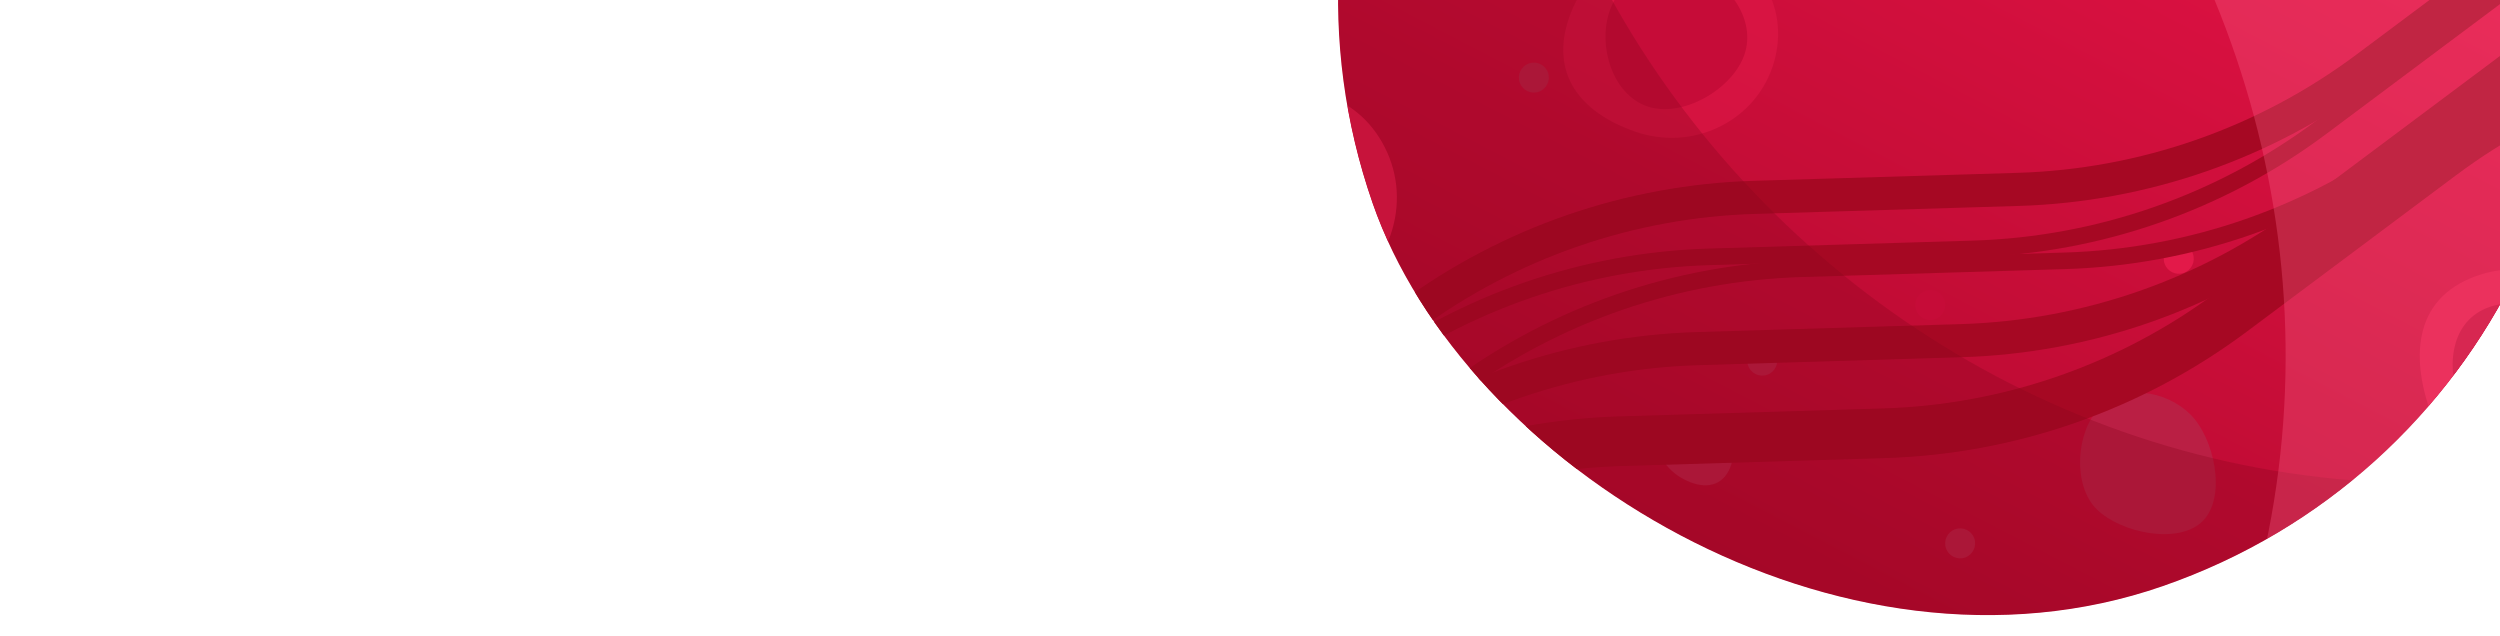 <svg width="2235" height="569" viewBox="0 0 2235 569" fill="none" xmlns="http://www.w3.org/2000/svg">
<path d="M11.34 262V116.2H43.56V175.24H66.06V116.2H98.46V262H66.06V198.28H43.56V262H11.34ZM124.263 262V116.2H189.783V138.16H156.483V174.34H181.863V196.66H156.483V240.22H190.143V262H124.263ZM226.731 262V202.42L199.011 116.2H229.431L243.291 162.28L255.711 116.2H284.871L257.691 202.42V262H226.731ZM301.126 287.2L299.326 277.66C302.446 276.82 305.326 275.26 307.966 272.98C310.726 270.82 312.106 267.16 312.106 262H296.626V234.28H324.526V258.22C324.406 267.1 322.426 274 318.586 278.92C314.746 283.84 308.926 286.6 301.126 287.2Z" fill="white"/>
<path d="M11.34 262H9.954V263.386H11.34V262ZM11.34 116.2V114.814H9.954V116.2H11.34ZM43.56 116.2H44.946V114.814H43.56V116.2ZM43.56 175.24H42.174V176.626H43.56V175.24ZM66.06 175.24V176.626H67.446V175.24H66.06ZM66.06 116.2V114.814H64.674V116.2H66.06ZM98.46 116.2H99.846V114.814H98.46V116.2ZM98.46 262V263.386H99.846V262H98.46ZM66.06 262H64.674V263.386H66.06V262ZM66.06 198.28H67.446V196.894H66.06V198.28ZM43.56 198.28V196.894H42.174V198.28H43.56ZM43.56 262V263.386H44.946V262H43.56ZM12.726 262V116.2H9.954V262H12.726ZM11.34 117.586H43.56V114.814H11.34V117.586ZM42.174 116.2V175.24H44.946V116.2H42.174ZM43.56 176.626H66.06V173.854H43.56V176.626ZM67.446 175.24V116.2H64.674V175.24H67.446ZM66.06 117.586H98.46V114.814H66.06V117.586ZM97.074 116.2V262H99.846V116.2H97.074ZM98.46 260.614H66.06V263.386H98.46V260.614ZM67.446 262V198.28H64.674V262H67.446ZM66.06 196.894H43.56V199.666H66.06V196.894ZM42.174 198.28V262H44.946V198.28H42.174ZM43.56 260.614H11.34V263.386H43.56V260.614ZM124.263 262H122.877V263.386H124.263V262ZM124.263 116.2V114.814H122.877V116.2H124.263ZM189.783 116.2H191.169V114.814H189.783V116.2ZM189.783 138.16V139.546H191.169V138.16H189.783ZM156.483 138.16V136.774H155.097V138.16H156.483ZM156.483 174.34H155.097V175.726H156.483V174.34ZM181.863 174.34H183.249V172.954H181.863V174.34ZM181.863 196.66V198.046H183.249V196.66H181.863ZM156.483 196.66V195.274H155.097V196.66H156.483ZM156.483 240.22H155.097V241.606H156.483V240.22ZM190.143 240.22H191.529V238.834H190.143V240.22ZM190.143 262V263.386H191.529V262H190.143ZM125.649 262V116.2H122.877V262H125.649ZM124.263 117.586H189.783V114.814H124.263V117.586ZM188.397 116.2V138.16H191.169V116.2H188.397ZM189.783 136.774H156.483V139.546H189.783V136.774ZM155.097 138.16V174.34H157.869V138.16H155.097ZM156.483 175.726H181.863V172.954H156.483V175.726ZM180.477 174.34V196.66H183.249V174.34H180.477ZM181.863 195.274H156.483V198.046H181.863V195.274ZM155.097 196.66V240.22H157.869V196.66H155.097ZM156.483 241.606H190.143V238.834H156.483V241.606ZM188.757 240.22V262H191.529V240.22H188.757ZM190.143 260.614H124.263V263.386H190.143V260.614ZM226.731 262H225.345V263.386H226.731V262ZM226.731 202.42H228.117V202.203L228.051 201.996L226.731 202.42ZM199.011 116.2V114.814H197.109L197.691 116.624L199.011 116.2ZM229.431 116.2L230.758 115.801L230.462 114.814H229.431V116.2ZM243.291 162.28L241.964 162.679L243.364 167.335L244.629 162.641L243.291 162.28ZM255.711 116.2V114.814H254.649L254.373 115.839L255.711 116.2ZM284.871 116.2L286.193 116.617L286.761 114.814H284.871V116.2ZM257.691 202.42L256.369 202.003L256.305 202.207V202.42H257.691ZM257.691 262V263.386H259.077V262H257.691ZM228.117 262V202.42H225.345V262H228.117ZM228.051 201.996L200.331 115.776L197.691 116.624L225.411 202.844L228.051 201.996ZM199.011 117.586H229.431V114.814H199.011V117.586ZM228.104 116.599L241.964 162.679L244.618 161.881L230.758 115.801L228.104 116.599ZM244.629 162.641L257.049 116.561L254.373 115.839L241.953 161.919L244.629 162.641ZM255.711 117.586H284.871V114.814H255.711V117.586ZM283.549 115.783L256.369 202.003L259.013 202.837L286.193 116.617L283.549 115.783ZM256.305 202.42V262H259.077V202.42H256.305ZM257.691 260.614H226.731V263.386H257.691V260.614ZM301.126 287.2L299.764 287.457L299.994 288.677L301.232 288.582L301.126 287.2ZM299.326 277.66L298.966 276.322L297.726 276.655L297.964 277.917L299.326 277.66ZM307.966 272.98L307.112 271.888L307.085 271.909L307.06 271.931L307.966 272.98ZM312.106 262H313.492V260.614H312.106V262ZM296.626 262H295.24V263.386H296.626V262ZM296.626 234.28V232.894H295.24V234.28H296.626ZM324.526 234.28H325.912V232.894H324.526V234.28ZM324.526 258.22L325.912 258.239L325.912 258.229V258.22H324.526ZM302.488 286.943L300.688 277.403L297.964 277.917L299.764 287.457L302.488 286.943ZM299.686 278.998C303.023 278.1 306.087 276.434 308.872 274.029L307.06 271.931C304.565 274.086 301.869 275.54 298.966 276.322L299.686 278.998ZM308.82 274.072C312.052 271.543 313.492 267.378 313.492 262H310.72C310.72 266.942 309.4 270.097 307.112 271.888L308.82 274.072ZM312.106 260.614H296.626V263.386H312.106V260.614ZM298.012 262V234.28H295.24V262H298.012ZM296.626 235.666H324.526V232.894H296.626V235.666ZM323.14 234.28V258.22H325.912V234.28H323.14ZM323.14 258.201C323.022 266.903 321.083 273.468 317.493 278.067L319.679 279.773C323.769 274.532 325.79 267.297 325.912 258.239L323.14 258.201ZM317.493 278.067C313.951 282.605 308.537 285.24 301.02 285.818L301.232 288.582C309.315 287.96 315.541 285.075 319.679 279.773L317.493 278.067ZM23.94 470H22.554V471.386H23.94V470ZM23.94 348.14H25.326V346.754H23.94V348.14ZM1.98 348.14H0.594V349.526H1.98V348.14ZM1.98 324.2V322.814H0.594V324.2H1.98ZM78.12 324.2H79.506V322.814H78.12V324.2ZM78.12 348.14V349.526H79.506V348.14H78.12ZM56.34 348.14V346.754H54.954V348.14H56.34ZM56.34 470V471.386H57.726V470H56.34ZM25.326 470V348.14H22.554V470H25.326ZM23.94 346.754H1.98V349.526H23.94V346.754ZM3.366 348.14V324.2H0.594V348.14H3.366ZM1.98 325.586H78.12V322.814H1.98V325.586ZM76.734 324.2V348.14H79.506V324.2H76.734ZM78.12 346.754H56.34V349.526H78.12V346.754ZM54.954 348.14V470H57.726V348.14H54.954ZM56.34 468.614H23.94V471.386H56.34V468.614ZM95.096 470H93.71V471.386H95.096V470ZM95.096 324.2V322.814H93.71V324.2H95.096ZM127.316 324.2H128.702V322.814H127.316V324.2ZM127.316 383.24H125.93V384.626H127.316V383.24ZM149.816 383.24V384.626H151.202V383.24H149.816ZM149.816 324.2V322.814H148.43V324.2H149.816ZM182.216 324.2H183.602V322.814H182.216V324.2ZM182.216 470V471.386H183.602V470H182.216ZM149.816 470H148.43V471.386H149.816V470ZM149.816 406.28H151.202V404.894H149.816V406.28ZM127.316 406.28V404.894H125.93V406.28H127.316ZM127.316 470V471.386H128.702V470H127.316ZM96.482 470V324.2H93.71V470H96.482ZM95.096 325.586H127.316V322.814H95.096V325.586ZM125.93 324.2V383.24H128.702V324.2H125.93ZM127.316 384.626H149.816V381.854H127.316V384.626ZM151.202 383.24V324.2H148.43V383.24H151.202ZM149.816 325.586H182.216V322.814H149.816V325.586ZM180.83 324.2V470H183.602V324.2H180.83ZM182.216 468.614H149.816V471.386H182.216V468.614ZM151.202 470V406.28H148.43V470H151.202ZM149.816 404.894H127.316V407.666H149.816V404.894ZM125.93 406.28V470H128.702V406.28H125.93ZM127.316 468.614H95.096V471.386H127.316V468.614ZM208.02 470H206.633V471.386H208.02V470ZM208.02 324.2V322.814H206.633V324.2H208.02ZM273.54 324.2H274.926V322.814H273.54V324.2ZM273.54 346.16V347.546H274.926V346.16H273.54ZM240.24 346.16V344.774H238.853V346.16H240.24ZM240.24 382.34H238.853V383.726H240.24V382.34ZM265.62 382.34H267.006V380.954H265.62V382.34ZM265.62 404.66V406.046H267.006V404.66H265.62ZM240.24 404.66V403.274H238.853V404.66H240.24ZM240.24 448.22H238.853V449.606H240.24V448.22ZM273.9 448.22H275.286V446.834H273.9V448.22ZM273.9 470V471.386H275.286V470H273.9ZM209.406 470V324.2H206.633V470H209.406ZM208.02 325.586H273.54V322.814H208.02V325.586ZM272.153 324.2V346.16H274.926V324.2H272.153ZM273.54 344.774H240.24V347.546H273.54V344.774ZM238.853 346.16V382.34H241.626V346.16H238.853ZM240.24 383.726H265.62V380.954H240.24V383.726ZM264.233 382.34V404.66H267.006V382.34H264.233ZM265.62 403.274H240.24V406.046H265.62V403.274ZM238.853 404.66V448.22H241.626V404.66H238.853ZM240.24 449.606H273.9V446.834H240.24V449.606ZM272.513 448.22V470H275.286V448.22H272.513ZM273.9 468.614H208.02V471.386H273.9V468.614ZM292.127 470H290.741V471.386H292.127V470ZM292.127 324.2V322.814H290.741V324.2H292.127ZM374.567 339.14L373.433 339.936L373.443 339.95L373.453 339.964L374.567 339.14ZM379.247 378.74L377.889 378.461L377.889 378.461L379.247 378.74ZM373.847 390.98L372.743 390.142L372.738 390.148L373.847 390.98ZM362.867 399.44L362.273 398.188L361.214 398.691L361.534 399.818L362.867 399.44ZM382.847 470V471.386H384.68L384.181 469.622L382.847 470ZM349.547 470L348.201 470.33L348.46 471.386H349.547V470ZM333.527 404.66L334.874 404.33L334.615 403.274H333.527V404.66ZM324.347 404.66V403.274H322.961V404.66H324.347ZM324.347 470V471.386H325.733V470H324.347ZM324.347 386.12H322.961V387.506H324.347V386.12ZM343.967 383.78L344.697 384.959L344.717 384.946L344.736 384.933L343.967 383.78ZM349.187 376.76L347.877 376.307L347.872 376.322L347.867 376.338L349.187 376.76ZM347.387 351.02L346.228 351.78L346.228 351.78L347.387 351.02ZM324.347 345.8V344.414H322.961V345.8H324.347ZM293.513 470V324.2H290.741V470H293.513ZM292.127 325.586H332.267V322.814H292.127V325.586ZM332.267 325.586C342.012 325.586 350.391 326.656 357.429 328.768L358.226 326.112C350.864 323.904 342.203 322.814 332.267 322.814V325.586ZM357.429 328.768C364.36 330.847 369.668 334.575 373.433 339.936L375.702 338.343C371.546 332.425 365.695 328.353 358.226 326.112L357.429 328.768ZM373.453 339.964C377.289 345.155 379.301 352.679 379.301 362.72H382.073C382.073 352.361 380.005 344.165 375.682 338.316L373.453 339.964ZM379.301 362.72C379.301 368.649 378.827 373.893 377.889 378.461L380.605 379.019C381.588 374.227 382.073 368.791 382.073 362.72H379.301ZM377.889 378.461C376.967 382.958 375.246 386.842 372.743 390.142L374.952 391.818C377.728 388.158 379.607 383.882 380.605 379.019L377.889 378.461ZM372.738 390.148C370.384 393.287 366.922 395.979 362.273 398.188L363.462 400.692C368.412 398.341 372.27 395.393 374.956 391.812L372.738 390.148ZM361.534 399.818L381.514 470.378L384.181 469.622L364.201 399.062L361.534 399.818ZM382.847 468.614H349.547V471.386H382.847V468.614ZM350.894 469.67L334.874 404.33L332.181 404.99L348.201 470.33L350.894 469.67ZM333.527 403.274H324.347V406.046H333.527V403.274ZM322.961 404.66V470H325.733V404.66H322.961ZM324.347 468.614H292.127V471.386H324.347V468.614ZM324.347 387.506H333.347V384.734H324.347V387.506ZM333.347 387.506C338.037 387.506 341.87 386.709 344.697 384.959L343.238 382.601C341.025 383.971 337.778 384.734 333.347 384.734V387.506ZM344.736 384.933C347.529 383.072 349.456 380.469 350.508 377.182L347.867 376.338C346.999 379.051 345.446 381.128 343.198 382.627L344.736 384.933ZM350.497 377.213C351.641 373.91 352.193 370.029 352.193 365.6H349.421C349.421 369.811 348.894 373.37 347.877 376.307L350.497 377.213ZM352.193 365.6C352.193 359.216 351.031 354.053 348.547 350.26L346.228 351.78C348.303 354.947 349.421 359.504 349.421 365.6H352.193ZM348.547 350.26C345.904 346.226 341.139 344.414 334.787 344.414V347.186C340.676 347.186 344.311 348.853 346.228 351.78L348.547 350.26ZM334.787 344.414H324.347V347.186H334.787V344.414ZM322.961 345.8V386.12H325.733V345.8H322.961ZM403.657 470H402.271V471.386H403.657V470ZM403.657 324.2V322.814H402.271V324.2H403.657ZM469.177 324.2H470.563V322.814H469.177V324.2ZM469.177 346.16V347.546H470.563V346.16H469.177ZM435.877 346.16V344.774H434.491V346.16H435.877ZM435.877 382.34H434.491V383.726H435.877V382.34ZM461.257 382.34H462.643V380.954H461.257V382.34ZM461.257 404.66V406.046H462.643V404.66H461.257ZM435.877 404.66V403.274H434.491V404.66H435.877ZM435.877 448.22H434.491V449.606H435.877V448.22ZM469.537 448.22H470.923V446.834H469.537V448.22ZM469.537 470V471.386H470.923V470H469.537ZM405.043 470V324.2H402.271V470H405.043ZM403.657 325.586H469.177V322.814H403.657V325.586ZM467.791 324.2V346.16H470.563V324.2H467.791ZM469.177 344.774H435.877V347.546H469.177V344.774ZM434.491 346.16V382.34H437.263V346.16H434.491ZM435.877 383.726H461.257V380.954H435.877V383.726ZM459.871 382.34V404.66H462.643V382.34H459.871ZM461.257 403.274H435.877V406.046H461.257V403.274ZM434.491 404.66V448.22H437.263V404.66H434.491ZM435.877 449.606H469.537V446.834H435.877V449.606ZM468.151 448.22V470H470.923V448.22H468.151ZM469.537 468.614H403.657V471.386H469.537V468.614Z" fill="white"/>
<g clip-path="url(#clip0_21_3502)">
<g clip-path="url(#clip1_21_3502)">
<rect x="1045" y="-342.783" width="1110.29" height="1110.29" rx="555.144" transform="rotate(-19.15 1045 -342.783)" fill="url(#paint0_linear_21_3502)"/>
<g filter="url(#filter0_i_21_3502)">
<path d="M1969.49 458.807C1948.24 480.525 1896.32 469.926 1874.6 448.675C1852.88 427.424 1855.61 379.588 1876.86 357.871C1898.11 336.153 1936.25 342.223 1957.97 363.474C1979.69 384.725 1990.74 437.089 1969.49 458.807Z" fill="#BA1F44"/>
</g>
<g filter="url(#filter1_i_21_3502)">
<path d="M2270.73 438.923C2217.77 461.37 2200.81 428.483 2177.78 374.126C2154.74 319.768 2155.21 264.608 2208.18 242.16C2261.14 219.712 2316.64 245.196 2339.68 299.553C2362.71 353.911 2323.7 416.475 2270.73 438.923Z" fill="#E31949"/>
</g>
<g filter="url(#filter2_i_21_3502)">
<path d="M2274.49 398.627C2241.04 412.804 2215.05 391.832 2200.87 358.381C2186.69 324.93 2189.01 283.027 2222.46 268.85C2255.91 254.672 2295.21 278.937 2309.39 312.388C2323.56 345.838 2307.94 384.449 2274.49 398.627Z" fill="#C60C38"/>
</g>
<g filter="url(#filter3_i_21_3502)">
<path d="M1545.48 414.082C1537.31 429.736 1521.07 429.896 1505.42 421.724C1489.77 413.552 1477.69 397.111 1485.86 381.456C1494.04 365.802 1516.28 362.768 1531.93 370.94C1547.59 379.112 1553.65 398.427 1545.48 414.082Z" fill="#BA1F44"/>
</g>
<g opacity="0.5" filter="url(#filter4_i_21_3502)">
<path d="M1402.76 9.076C1385.77 58.347 1411.62 93.56 1462.18 110.996C1512.75 128.432 1567.51 102.624 1584.5 53.354C1601.49 4.084 1575 -44.487 1524.43 -61.923C1473.87 -79.359 1419.75 -40.194 1402.76 9.076Z" fill="#E31949"/>
</g>
<g filter="url(#filter5_i_21_3502)">
<path d="M1438.95 3.162C1428.22 34.28 1441.51 77.595 1472.63 88.325C1503.75 99.054 1548.76 73.216 1559.49 42.098C1570.22 10.98 1545.84 -23.025 1514.72 -33.755C1483.61 -44.485 1449.68 -27.956 1438.95 3.162Z" fill="#C60C38"/>
</g>
<g filter="url(#filter6_i_21_3502)">
<path d="M1064.97 228.225C1087.83 279.385 1133.99 288.041 1186.5 264.576C1239 241.112 1263.03 180.617 1240.17 129.458C1217.31 78.298 1160.83 59.633 1108.32 83.097C1055.82 106.562 1042.11 177.066 1064.97 228.225Z" fill="#E31949"/>
</g>
<g filter="url(#filter7_i_21_3502)">
<path d="M1089.04 196.995C1103.47 229.307 1145.73 253.545 1178.04 239.106C1210.35 224.666 1226.71 171.31 1212.27 138.999C1197.83 106.688 1153.71 97.906 1121.39 112.345C1089.08 126.785 1074.6 164.684 1089.04 196.995Z" fill="#C60C38"/>
</g>
<circle cx="1725.68" cy="272.678" r="13.405" transform="rotate(-19.15 1725.68 272.678)" fill="#C60C38"/>
<circle cx="1575.45" cy="322.431" r="13.405" transform="rotate(-19.15 1575.45 322.431)" fill="#BA1F44"/>
<circle cx="1752.37" cy="485.767" r="13.405" transform="rotate(-19.15 1752.37 485.767)" fill="#BA1F44"/>
<circle cx="2138.99" cy="441.333" r="13.405" transform="rotate(-19.15 2138.99 441.333)" fill="#BA1F44"/>
<circle cx="1947.81" cy="231.324" r="13.405" transform="rotate(-19.15 1947.81 231.324)" fill="#E31949"/>
<circle cx="1371.27" cy="69.372" r="13.405" transform="rotate(-19.15 1371.27 69.372)" fill="#BA1F44"/>
<path d="M-113.57 890.099L213.263 647.644C303.662 580.584 412.525 543 525.043 540.008L753.431 533.935C865.288 530.96 973.552 493.798 1063.66 427.448L1259.98 282.877C1349.54 216.927 1457.06 179.804 1568.23 176.446L1804.27 169.316C1916.78 165.917 2025.51 127.941 2115.66 60.554L2302.75 -79.284C2393.45 -147.075 2502.93 -185.092 2616.12 -188.102L2848.52 -194.282C2961.72 -197.292 3071.19 -235.309 3161.89 -303.1L3348.11 -442.287C3438.8 -510.078 3548.28 -548.094 3661.47 -551.104L4067.85 -561.911" stroke="#A60823" stroke-width="29.608"/>
<path d="M-164.552 1025.34L162.28 782.884C252.679 715.823 361.543 678.24 474.06 675.248L702.448 669.174C814.306 666.199 922.569 629.037 1012.67 562.687L1209 418.116C1298.56 352.166 1406.08 315.044 1517.25 311.685L1753.29 304.555C1865.8 301.157 1974.52 263.181 2064.68 195.794L2251.77 55.955C2342.47 -11.836 2451.94 -49.852 2565.14 -52.862L2797.54 -59.043C2910.73 -62.053 3020.21 -100.069 3110.91 -167.86L3297.12 -307.047C3387.82 -374.839 3497.3 -412.855 3610.49 -415.865L4016.87 -426.672" stroke="#A60823" stroke-width="29.608"/>
<path d="M-233.744 1108.13L93.088 865.679C183.487 798.618 292.351 761.035 404.869 758.042L633.256 751.969C745.114 748.994 853.378 711.832 943.481 645.482L1139.81 500.911C1229.37 434.961 1336.89 397.839 1448.06 394.48L1684.1 387.35C1796.61 383.952 1905.33 345.976 1995.49 278.589L2182.58 138.75C2273.27 70.959 2382.75 32.943 2495.94 29.933L2728.35 23.752C2841.54 20.742 2951.02 -17.274 3041.72 -85.066L3227.93 -224.253C3318.63 -292.044 3428.11 -330.06 3541.3 -333.07L3947.67 -343.877" stroke="#A60823" stroke-width="44.412"/>
<path d="M-153.875 943.274L172.958 700.819C263.357 633.758 372.221 596.175 484.738 593.183L713.126 587.11C824.984 584.135 933.247 546.973 1023.35 480.623L1219.68 336.052C1309.24 270.102 1416.76 232.979 1527.93 229.621L1763.97 222.491C1876.48 219.092 1985.2 181.116 2075.36 113.729L2262.45 -26.109C2353.14 -93.9 2462.62 -131.917 2575.81 -134.927L2808.22 -141.107C2921.41 -144.117 3030.89 -182.134 3121.58 -249.925L3307.8 -389.112C3398.5 -456.903 3507.98 -494.919 3621.17 -497.93L4027.54 -508.736" stroke="#A60823" stroke-width="14.804"/>
<path d="M-71.809 953.953L255.024 711.498C345.423 644.437 454.287 606.854 566.804 603.862L795.192 597.788C907.05 594.814 1015.31 557.651 1105.42 491.301L1301.75 346.73C1391.31 280.781 1498.82 243.658 1609.99 240.3L1846.04 233.169C1958.54 229.771 2067.27 191.795 2157.42 124.408L2344.51 -15.431C2435.21 -83.222 2544.69 -121.238 2657.88 -124.248L2890.28 -130.429C3003.48 -133.439 3112.95 -171.455 3203.65 -239.246L3389.87 -378.433C3480.56 -446.224 3590.04 -484.241 3703.23 -487.251L4109.61 -498.058" stroke="#A60823" stroke-width="14.804"/>
<g opacity="0.3" filter="url(#filter8_f_21_3502)">
<path d="M1378.47 -658.87V-658.87C1171.66 -18.691 1769.47 590.059 2413.3 394.902L2619.72 332.33L819.671 948.828L1378.47 -658.87Z" fill="#86041B"/>
</g>
<g opacity="0.3" filter="url(#filter9_f_21_3502)">
<path d="M1902.86 776.731V776.731C2274.88 216.197 1863.7 -531.388 1191.09 -517.369L975.438 -512.875L2875.1 -620.299L1902.86 776.731Z" fill="#FF698D"/>
</g>
</g>
</g>
<defs>
<filter id="filter0_i_21_3502" x="1859.56" y="344.266" width="121.346" height="133.272" filterUnits="userSpaceOnUse" color-interpolation-filters="sRGB">
<feFlood flood-opacity="0" result="BackgroundImageFix"/>
<feBlend mode="normal" in="SourceGraphic" in2="BackgroundImageFix" result="shape"/>
<feColorMatrix in="SourceAlpha" type="matrix" values="0 0 0 0 0 0 0 0 0 0 0 0 0 0 0 0 0 0 127 0" result="hardAlpha"/>
<feOffset dy="6.78"/>
<feGaussianBlur stdDeviation="6.78"/>
<feComposite in2="hardAlpha" operator="arithmetic" k2="-1" k3="1"/>
<feColorMatrix type="matrix" values="0 0 0 0 0.542 0 0 0 0 0.041 0 0 0 0 0.142 0 0 0 1 0"/>
<feBlend mode="normal" in2="shape" result="effect1_innerShadow_21_3502"/>
</filter>
<filter id="filter1_i_21_3502" x="2163.27" y="234.012" width="183.169" height="218.834" filterUnits="userSpaceOnUse" color-interpolation-filters="sRGB">
<feFlood flood-opacity="0" result="BackgroundImageFix"/>
<feBlend mode="normal" in="SourceGraphic" in2="BackgroundImageFix" result="shape"/>
<feColorMatrix in="SourceAlpha" type="matrix" values="0 0 0 0 0 0 0 0 0 0 0 0 0 0 0 0 0 0 127 0" result="hardAlpha"/>
<feOffset dy="6.78"/>
<feGaussianBlur stdDeviation="6.78"/>
<feComposite in2="hardAlpha" operator="arithmetic" k2="-1" k3="1"/>
<feColorMatrix type="matrix" values="0 0 0 0 0.542 0 0 0 0 0.041 0 0 0 0 0.142 0 0 0 1 0"/>
<feBlend mode="normal" in2="shape" result="effect1_innerShadow_21_3502"/>
</filter>
<filter id="filter2_i_21_3502" x="2192.65" y="264.722" width="121.97" height="145.18" filterUnits="userSpaceOnUse" color-interpolation-filters="sRGB">
<feFlood flood-opacity="0" result="BackgroundImageFix"/>
<feBlend mode="normal" in="SourceGraphic" in2="BackgroundImageFix" result="shape"/>
<feColorMatrix in="SourceAlpha" type="matrix" values="0 0 0 0 0 0 0 0 0 0 0 0 0 0 0 0 0 0 127 0" result="hardAlpha"/>
<feOffset dy="6.78"/>
<feGaussianBlur stdDeviation="6.78"/>
<feComposite in2="hardAlpha" operator="arithmetic" k2="-1" k3="1"/>
<feColorMatrix type="matrix" values="0 0 0 0 0.542 0 0 0 0 0.041 0 0 0 0 0.142 0 0 0 1 0"/>
<feBlend mode="normal" in2="shape" result="effect1_innerShadow_21_3502"/>
</filter>
<filter id="filter3_i_21_3502" x="1483.23" y="366.537" width="65.883" height="67.325" filterUnits="userSpaceOnUse" color-interpolation-filters="sRGB">
<feFlood flood-opacity="0" result="BackgroundImageFix"/>
<feBlend mode="normal" in="SourceGraphic" in2="BackgroundImageFix" result="shape"/>
<feColorMatrix in="SourceAlpha" type="matrix" values="0 0 0 0 0 0 0 0 0 0 0 0 0 0 0 0 0 0 127 0" result="hardAlpha"/>
<feOffset dy="6.78"/>
<feGaussianBlur stdDeviation="6.78"/>
<feComposite in2="hardAlpha" operator="arithmetic" k2="-1" k3="1"/>
<feColorMatrix type="matrix" values="0 0 0 0 0.542 0 0 0 0 0.041 0 0 0 0 0.142 0 0 0 1 0"/>
<feBlend mode="normal" in2="shape" result="effect1_innerShadow_21_3502"/>
</filter>
<filter id="filter4_i_21_3502" x="1397.56" y="-66.14" width="192.081" height="189.363" filterUnits="userSpaceOnUse" color-interpolation-filters="sRGB">
<feFlood flood-opacity="0" result="BackgroundImageFix"/>
<feBlend mode="normal" in="SourceGraphic" in2="BackgroundImageFix" result="shape"/>
<feColorMatrix in="SourceAlpha" type="matrix" values="0 0 0 0 0 0 0 0 0 0 0 0 0 0 0 0 0 0 127 0" result="hardAlpha"/>
<feOffset dy="6.78"/>
<feGaussianBlur stdDeviation="6.78"/>
<feComposite in2="hardAlpha" operator="arithmetic" k2="-1" k3="1"/>
<feColorMatrix type="matrix" values="0 0 0 0 0.542 0 0 0 0 0.041 0 0 0 0 0.142 0 0 0 1 0"/>
<feBlend mode="normal" in2="shape" result="effect1_innerShadow_21_3502"/>
</filter>
<filter id="filter5_i_21_3502" x="1435.29" y="-37.026" width="126.779" height="134.602" filterUnits="userSpaceOnUse" color-interpolation-filters="sRGB">
<feFlood flood-opacity="0" result="BackgroundImageFix"/>
<feBlend mode="normal" in="SourceGraphic" in2="BackgroundImageFix" result="shape"/>
<feColorMatrix in="SourceAlpha" type="matrix" values="0 0 0 0 0 0 0 0 0 0 0 0 0 0 0 0 0 0 127 0" result="hardAlpha"/>
<feOffset dy="6.78"/>
<feGaussianBlur stdDeviation="6.78"/>
<feComposite in2="hardAlpha" operator="arithmetic" k2="-1" k3="1"/>
<feColorMatrix type="matrix" values="0 0 0 0 0.542 0 0 0 0 0.041 0 0 0 0 0.142 0 0 0 1 0"/>
<feBlend mode="normal" in2="shape" result="effect1_innerShadow_21_3502"/>
</filter>
<filter id="filter6_i_21_3502" x="1054.32" y="73.077" width="194.502" height="210.669" filterUnits="userSpaceOnUse" color-interpolation-filters="sRGB">
<feFlood flood-opacity="0" result="BackgroundImageFix"/>
<feBlend mode="normal" in="SourceGraphic" in2="BackgroundImageFix" result="shape"/>
<feColorMatrix in="SourceAlpha" type="matrix" values="0 0 0 0 0 0 0 0 0 0 0 0 0 0 0 0 0 0 127 0" result="hardAlpha"/>
<feOffset dy="6.78"/>
<feGaussianBlur stdDeviation="6.78"/>
<feComposite in2="hardAlpha" operator="arithmetic" k2="-1" k3="1"/>
<feColorMatrix type="matrix" values="0 0 0 0 0.542 0 0 0 0 0.041 0 0 0 0 0.142 0 0 0 1 0"/>
<feBlend mode="normal" in2="shape" result="effect1_innerShadow_21_3502"/>
</filter>
<filter id="filter7_i_21_3502" x="1083.44" y="105.621" width="134.113" height="144.534" filterUnits="userSpaceOnUse" color-interpolation-filters="sRGB">
<feFlood flood-opacity="0" result="BackgroundImageFix"/>
<feBlend mode="normal" in="SourceGraphic" in2="BackgroundImageFix" result="shape"/>
<feColorMatrix in="SourceAlpha" type="matrix" values="0 0 0 0 0 0 0 0 0 0 0 0 0 0 0 0 0 0 127 0" result="hardAlpha"/>
<feOffset dy="6.78"/>
<feGaussianBlur stdDeviation="6.78"/>
<feComposite in2="hardAlpha" operator="arithmetic" k2="-1" k3="1"/>
<feColorMatrix type="matrix" values="0 0 0 0 0.542 0 0 0 0 0.041 0 0 0 0 0.142 0 0 0 1 0"/>
<feBlend mode="normal" in2="shape" result="effect1_innerShadow_21_3502"/>
</filter>
<filter id="filter8_f_21_3502" x="708.642" y="-769.899" width="2022.11" height="1829.76" filterUnits="userSpaceOnUse" color-interpolation-filters="sRGB">
<feFlood flood-opacity="0" result="BackgroundImageFix"/>
<feBlend mode="normal" in="SourceGraphic" in2="BackgroundImageFix" result="shape"/>
<feGaussianBlur stdDeviation="55.514" result="effect1_foregroundBlur_21_3502"/>
</filter>
<filter id="filter9_f_21_3502" x="808.895" y="-786.842" width="2232.75" height="1730.12" filterUnits="userSpaceOnUse" color-interpolation-filters="sRGB">
<feFlood flood-opacity="0" result="BackgroundImageFix"/>
<feBlend mode="normal" in="SourceGraphic" in2="BackgroundImageFix" result="shape"/>
<feGaussianBlur stdDeviation="83.272" result="effect1_foregroundBlur_21_3502"/>
</filter>
<linearGradient id="paint0_linear_21_3502" x1="1998.92" y1="-162.361" x2="737.82" y2="1031.2" gradientUnits="userSpaceOnUse">
<stop stop-color="#F3164E"/>
<stop offset="1" stop-color="#8B0119"/>
</linearGradient>
<clipPath id="clip0_21_3502">
<rect width="1361" height="569" fill="white" transform="translate(874)"/>
</clipPath>
<clipPath id="clip1_21_3502">
<rect x="1045" y="-342.783" width="1110.29" height="1110.29" rx="555.144" transform="rotate(-19.15 1045 -342.783)" fill="white"/>
</clipPath>
</defs>
</svg>
